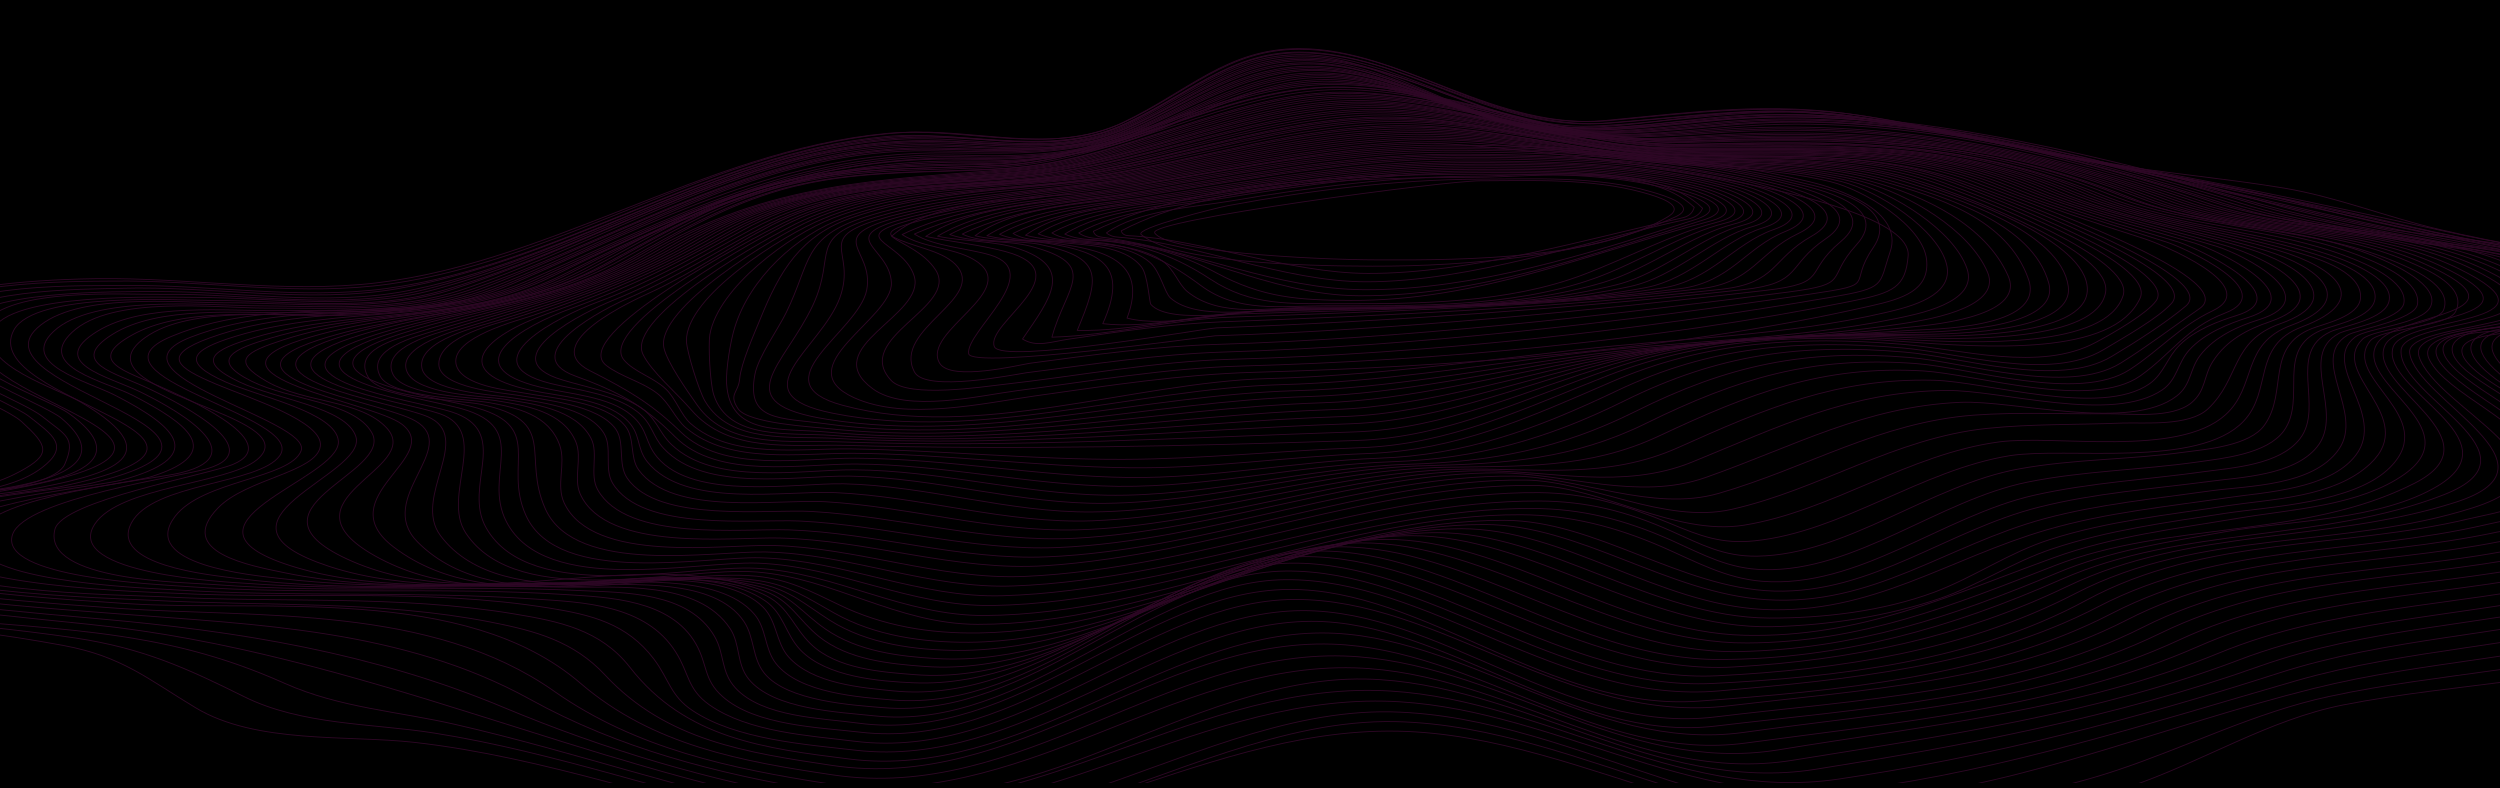 <svg width="1440" height="454" viewBox="0 0 1440 454" fill="none" xmlns="http://www.w3.org/2000/svg">
<rect x="-5" width="1450" height="454" fill="black"/>
<g opacity="0.2" clip-path="url(#clip0_205_1137)">
<path d="M1563.25 253.062C1587.97 268.343 1644.58 290.461 1618.87 327.055C1602.43 350.379 1574.62 361.371 1549.78 370.218C1484.51 393.139 1416.65 392.871 1349.9 406.008C1306.64 414.452 1267.95 439.251 1226.05 453.326C1187.98 466.06 1149.78 469.813 1110.23 472.092C1059.79 474.907 1017.03 474.639 967.83 459.626C913.689 443.138 860.661 422.227 805.038 421.155C686.745 418.876 584.027 506.005 460.048 478.928C385.759 462.709 314.314 436.168 238.542 427.589C200.224 423.299 147.443 428.661 112.586 407.616C85.145 391.129 70.435 378.126 36.69 371.826C-35.002 358.422 -109.785 355.607 -179.994 333.891C-194.827 329.334 -215.594 325.715 -203.233 310.299C-187.905 291.131 -123.258 294.08 -101.133 291.131C-67.635 286.707 -19.922 288.45 10.98 271.828C30.139 261.641 27.667 256.815 12.463 242.875C0.473 231.883 -63.803 210.972 -62.567 190.195C-60.836 163.788 30.51 161.241 46.085 160.705C99.731 158.828 153.624 168.345 207.146 163.922C312.089 155.209 405.66 86.444 511.469 76.793C555.844 72.771 604.669 90.465 646.943 70.492C684.396 52.664 706.893 28 748.302 28C808.375 28 858.437 75.72 924.567 69.42C975.246 64.594 1020.12 58.428 1071.17 66.471C1116.9 73.575 1161.89 85.237 1207.51 93.146C1243.23 99.446 1279.45 102.395 1315.29 108.293C1345.82 113.387 1374.75 125.049 1405.03 132.153C1437.42 139.794 1470.3 144.887 1502.81 151.724C1527.77 156.952 1581.91 161.107 1597.74 186.307C1571.9 205.476 1526.29 178.131 1496.75 187.246C1478.58 192.876 1481.67 188.854 1490.07 205.61C1499.84 224.912 1546.32 242.74 1563.25 253.062Z" stroke="#E721BB" stroke-width="0.5" stroke-miterlimit="10" stroke-linecap="round" stroke-linejoin="round"/>
<path d="M1548.29 249.309C1572.4 264.188 1634.94 288.584 1608.86 325.178C1592.79 347.832 1562.14 357.617 1538.16 365.258C1473.63 385.901 1406.89 387.107 1341.5 401.182C1298.98 410.297 1259.79 430.27 1218.51 443.942C1178.95 457.079 1139.4 462.709 1098.24 466.06C1051.02 470.081 1012.45 469.277 966.347 454.8C912.083 437.91 859.673 416.865 803.802 415.659C738.784 414.318 674.755 446.891 611.839 465.926C558.934 482.011 511.469 484.826 457.452 473.03C387.985 458.017 320.247 433.353 250.038 422.227C214.315 416.597 173.772 417.804 140.398 401.182C107.024 384.56 81.808 373.301 43.736 367.537C-26.597 356.947 -102.863 355.741 -170.847 332.283C-187.04 326.653 -206.941 322.497 -188.4 308.557C-163.431 289.924 -111.392 293.41 -82.22 289.522C-54.161 285.769 -0.392 288.048 23.959 269.55C40.77 256.815 30.263 250.515 16.295 239.523C8.261 233.089 -58.488 206.012 -53.296 188.318C-45.262 160.839 45.838 162.179 64.873 161.911C114.687 161.241 165.243 169.954 215.057 164.726C320 153.6 412.459 83.227 519.504 76.39C561.407 73.709 606.029 89.393 646.202 71.028C684.026 53.603 707.017 28.402 748.302 28.402C809.241 28.402 860.291 75.854 927.534 69.42C978.831 64.46 1024.32 58.964 1075.74 67.141C1121.47 74.38 1166.72 85.639 1212.33 93.548C1278.7 105.076 1342.49 118.749 1408.25 133.225C1441.37 140.598 1474.87 145.826 1508 153.198C1525.8 157.22 1584.02 164.19 1588.84 187.246C1560.78 195.557 1512.08 172.233 1487.23 186.844C1471.16 196.227 1474.87 184.967 1479.32 202.259C1483.77 219.283 1535.93 241.668 1548.29 249.309Z" stroke="#E721BB" stroke-width="0.5" stroke-miterlimit="10" stroke-linecap="round" stroke-linejoin="round"/>
<path d="M1533.83 245.556C1556.95 260.032 1624.56 286.707 1599.47 322.498C1584.26 344.213 1552.87 352.658 1530.12 359.494C1465.23 378.931 1397.74 380.271 1332.35 396.625C1247.68 417.804 1169.43 451.315 1082.29 460.698C1039.15 465.39 1002.93 462.977 961.155 449.438C907.756 432.147 856.459 411.235 801.206 410.029C740.391 408.823 680.441 437.776 622.098 456.811C568.205 474.505 519.256 480.403 463.756 469.411C396.019 455.873 330.012 432.817 262.77 417.402C229.643 409.761 195.774 407.75 164.13 393.676C127.79 377.456 95.034 369.547 55.479 364.588C-15.101 355.741 -98.289 357.617 -165.285 329.736C-186.669 320.889 -188.647 314.723 -166.521 306.144C-134.63 293.678 -95.941 293.276 -62.69 288.584C-48.97 286.707 29.768 284.429 37.309 267.405C44.107 251.856 37.432 250.515 24.577 240.06C10.857 228.934 -51.566 209.497 -41.306 186.173C-30.799 162.179 53.13 164.726 71.054 164.458C121.115 163.788 172.659 172.903 222.473 166.201C321.483 152.796 409.245 88.052 510.233 78.669C554.237 74.514 601.456 91.269 643.73 73.307C682.543 56.82 706.646 30.011 748.426 30.011C807.634 30.011 858.437 75.586 923.578 71.029C970.796 67.677 1014.06 60.171 1061.65 66.203C1109.11 72.235 1155.71 84.165 1202.81 92.744C1265.6 104.138 1326.42 115.8 1388.47 130.545C1423.7 138.855 1459.54 144.217 1494.89 152.126C1519.99 157.756 1564.73 161.509 1581.67 185.235C1563.13 202.795 1511.21 183.761 1487.48 187.514C1435.56 195.02 1518.01 235.636 1533.83 245.556Z" stroke="#E721BB" stroke-width="0.5" stroke-miterlimit="10" stroke-linecap="round" stroke-linejoin="round"/>
<path d="M1519.86 241.802C1541.37 255.341 1609.85 283.892 1591.68 317.538C1579.44 340.191 1540.63 348.636 1519.49 354.4C1454.72 372.228 1387.11 373.569 1322.71 392.067C1238.41 416.329 1155.84 443.406 1069.06 454.8C973.269 467.4 890.451 405.874 797.374 403.863C683.655 401.45 586.005 487.105 467.217 464.854C402.199 452.655 339.53 432.147 276.49 412.308C201.954 388.85 129.149 367.537 51.523 359.628C13.576 355.741 -24.372 351.987 -62.072 346.76C-89.019 343.006 -128.573 342.202 -152.924 328.127C-173.69 316.197 -171.342 312.176 -148.351 304.535C-114.853 293.544 -77.276 291.935 -43.037 286.841C-21.529 283.624 81.437 279.603 35.331 240.864C25.071 232.285 -40.441 208.961 -34.755 190.061C-27.462 165.933 50.905 166.603 69.323 166.067C122.227 164.458 176.986 175.316 229.519 166.201C329.024 148.909 415.673 84.969 518.638 78.669C562.272 75.988 607.142 90.599 648.674 71.029C685.262 53.737 709.242 30.413 748.796 30.413C808.87 30.413 860.785 75.72 927.039 70.894C974.875 67.409 1018.63 60.573 1066.72 66.873C1114.18 73.039 1160.91 84.701 1208.12 93.28C1270.18 104.406 1330.25 118.078 1391.68 131.617C1427.78 139.66 1464.24 145.022 1500.21 153.734C1519.49 158.426 1565.97 163.52 1573.26 186.307C1543.97 198.372 1509.23 179.739 1479.2 187.38C1465.72 190.731 1460.28 187.112 1464.73 201.589C1469.55 217.406 1508.12 234.43 1519.86 241.802Z" stroke="#E721BB" stroke-width="0.5" stroke-miterlimit="10" stroke-linecap="round" stroke-linejoin="round"/>
<path d="M1506.27 238.049C1525.8 250.649 1598.6 282.82 1582.04 314.455C1569.92 337.51 1526.17 345.285 1505.9 350.245C1442.11 365.794 1374.99 367.537 1312.33 387.777C1229.63 414.452 1144.47 436.168 1058.93 448.768C964.493 462.709 884.147 399.573 792.43 397.697C681.307 395.284 586.623 480.939 470.308 460.43C408.256 449.438 348.801 432.012 290.458 407.616C214.81 375.981 137.308 363.515 56.839 356.411C16.913 352.926 -23.012 349.306 -62.69 343.676C-84.074 340.593 -131.169 340.996 -147.114 323.57C-160.711 308.289 -137.226 305.474 -124.371 302.122C-91.491 293.544 -56.633 290.729 -23.506 285.501C2.946 281.345 91.696 275.179 39.534 238.049C27.544 229.47 -31.788 210.57 -23.877 189.122C-15.595 166.603 70.806 168.077 88.112 167.943C136.69 167.541 188.481 176.924 236.565 167.139C336.317 146.764 422.471 82.422 526.797 79.071C570.059 77.731 612.58 90.599 653.618 69.286C687.734 51.592 711.714 31.485 749.044 31.485C805.162 31.485 856.459 75.184 917.645 72.637C965.234 70.626 1010.23 60.707 1058.19 66.203C1106.27 71.699 1153.61 83.361 1201.2 92.208C1263.75 103.736 1324.81 118.212 1386.86 131.617C1419 138.587 1451.63 143.681 1483.77 151.053C1504.04 155.611 1553.24 161.643 1565.6 184.431C1546.81 200.784 1500.33 185.771 1477.96 187.514C1424.44 191.535 1487.85 226.119 1506.27 238.049Z" stroke="#E721BB" stroke-width="0.5" stroke-miterlimit="10" stroke-linecap="round" stroke-linejoin="round"/>
<path d="M1493.29 234.43C1512.08 246.762 1583.27 278.665 1573.76 309.227C1566.46 332.685 1514.05 341.13 1496.01 345.285C1431.73 359.896 1364.12 361.505 1301.45 383.756C1219.25 412.978 1131.12 429.6 1045.58 443.138C954.233 457.615 875.495 393.005 786.744 391.129C729.39 389.922 673.519 418.474 619.008 438.581C568.329 457.347 523.212 464.183 470.184 455.202C412.583 445.417 356.835 431.342 305.044 402.656C232.362 362.577 147.814 359.762 68.458 353.596C27.42 350.513 -13.741 347.296 -54.656 341.264C-74.186 338.449 -115.594 338.985 -130.427 322.765C-144.642 307.216 -117.819 304.401 -105.459 301.05C-72.455 292.337 -37.227 289.522 -4.1 283.758C171.423 253.33 -42.171 230.81 -9.539 186.576C6.159 165.262 71.054 169.82 93.674 169.552C142.375 168.882 194.909 178.801 243.116 167.139C336.811 144.485 418.887 86.578 517.031 80.278C562.272 77.329 608.378 92.476 651.517 71.028C686.251 53.737 711.591 32.423 749.538 32.289C788.969 32.289 821.107 55.479 860.167 67.141C915.42 83.629 972.156 62.181 1028.03 64.192C1081.18 66.203 1133.46 79.071 1185.63 89.259C1232.97 98.508 1280.56 105.21 1327.28 117.81C1362.76 127.328 1398.36 134.566 1434.33 141.536C1459.17 146.362 1537.04 149.847 1552.62 177.326C1560.04 190.329 1552.62 185.503 1541.62 188.452C1524.19 193.278 1501.45 186.71 1483.52 187.112C1480.31 187.246 1450.77 185.235 1448.17 193.814C1444.09 207.353 1487.11 230.408 1493.29 234.43Z" stroke="#E721BB" stroke-width="0.5" stroke-miterlimit="10" stroke-linecap="round" stroke-linejoin="round"/>
<path d="M1480.93 230.944C1496.5 241.534 1571.41 276.52 1565.35 303.865C1560.28 326.653 1509.36 335.098 1493.66 338.851C1426.04 354.668 1355.46 355.07 1289.95 380.003C1208.25 411.101 1118.14 424.104 1032.6 437.91C943.356 452.387 867.584 387.241 780.44 384.694C674.632 381.477 587.117 468.473 476.488 451.315C421.235 442.736 366.477 431.342 319.506 398.367C248.431 348.1 148.309 356.009 67.84 350.379C29.892 347.698 -8.179 344.883 -45.88 339.253C-56.881 337.645 -112.257 333.623 -115.224 319.682C-120.539 294.348 -2.988 285.769 15.306 282.284C58.569 274.107 102.821 264.59 46.085 231.347C33.477 223.974 -11.517 210.302 -4.594 190.999C3.687 167.943 95.281 171.294 112.833 171.294C157.95 171.428 205.168 178.801 249.42 167.005C343.733 141.938 425.685 84.031 525.684 81.082C568.205 79.876 610.355 91.135 650.899 72.101C686.622 55.345 711.467 33.362 750.156 33.362C806.398 33.228 858.931 75.988 920.241 73.709C967.83 71.967 1013.19 62.316 1061.03 67.543C1108.62 72.771 1155.71 83.897 1202.81 92.878C1263.75 104.54 1323.45 120.625 1384.27 132.957C1416.03 139.392 1448.05 144.351 1479.57 152.126C1496.25 156.281 1542.24 163.118 1549.03 184.833C1523.32 195.288 1493.41 184.431 1466.46 187.648C1422.21 192.608 1459.42 216.334 1480.93 230.944Z" stroke="#E721BB" stroke-width="0.5" stroke-miterlimit="10" stroke-linecap="round" stroke-linejoin="round"/>
<path d="M1469.18 227.593C1483.89 238.049 1559.91 274.375 1555.09 300.246C1550.64 323.838 1497 331.344 1481.42 334.696C1413.56 349.307 1343.35 349.307 1278.21 376.116C1198.48 408.957 1108.5 418.072 1024.57 431.878C934.95 446.623 861.156 380.539 774.136 377.858C671.418 374.641 587.241 462.307 479.825 446.355C427.292 438.581 376.118 429.466 334.339 393.541C267.837 336.304 152.017 352.792 73.526 347.698C34.836 345.151 -4.224 342.604 -42.542 336.036C-50.824 334.562 -95.817 330.138 -98.29 317.136C-102.245 296.225 21.858 282.954 34.342 280.407C170.311 251.588 -14.483 231.481 8.013 190.061C20.127 167.809 104.18 173.037 121.238 173.037C165.614 173.037 212.337 179.873 255.724 167.139C350.16 139.392 433.225 81.35 534.46 81.484C574.015 81.618 612.58 89.929 650.281 73.039C686.498 56.82 711.961 34.166 750.898 34.166C808.128 34.032 861.403 76.658 924.072 74.112C972.65 72.101 1017.77 62.986 1066.59 68.482C1110.23 73.441 1153.37 83.227 1196.5 91.671C1255.22 103.065 1312.7 119.151 1371.16 130.947C1415.29 139.928 1512.2 139.66 1541.37 182.42C1523.82 197.165 1487.6 185.637 1465.97 187.38C1422.58 190.597 1441.87 208.157 1469.18 227.593Z" stroke="#E721BB" stroke-width="0.5" stroke-miterlimit="10" stroke-linecap="round" stroke-linejoin="round"/>
<path d="M1458.06 224.376C1472.77 234.43 1548.79 272.096 1544.21 297.163C1540.14 320.085 1488.1 326.519 1472.77 329.736C1403.55 343.811 1332.23 343.274 1266.47 372.228C1186.12 407.616 1090.94 416.463 1005.53 427.991C921.353 439.385 849.537 373.703 767.338 371.022C666.226 367.805 585.51 456.811 479.084 440.859C430.259 433.487 383.906 426.785 348.554 388.85C330.383 369.279 308.258 363.381 283.165 358.422C218.889 345.687 151.275 349.307 86.134 345.687C71.425 344.883 -80.737 341.13 -78.512 314.187C-76.534 290.997 33.848 282.82 52.389 278.397C173.03 249.443 -15.719 223.84 21.24 189.122C43.365 168.345 101.461 174.377 128.655 174.377C172.66 174.377 218.518 180.275 261.286 166.469C351.768 137.515 432.731 83.227 530.134 82.288C570.554 81.886 609.985 90.867 648.921 73.978C685.633 58.026 711.961 35.104 751.145 34.97C789.216 34.836 820.86 55.077 858.808 67.007C910.847 83.361 962.02 67.141 1014.55 66.069C1111.09 64.326 1215.54 91.135 1308.62 117.408C1344.71 127.596 1381.55 133.628 1418.38 140.598C1439.89 144.619 1512.08 149.713 1525.3 173.305C1538.78 197.299 1500.46 186.978 1482.53 187.112C1448.54 187.648 1409.73 191.133 1458.06 224.376Z" stroke="#E721BB" stroke-width="0.5" stroke-miterlimit="10" stroke-linecap="round" stroke-linejoin="round"/>
<path d="M1447.68 221.427C1462.01 231.615 1537.54 269.818 1533.34 294.348C1529.5 316.465 1478.95 322.363 1465.23 325.044C1394.4 339.387 1322.21 337.377 1255.22 368.609C1178.58 404.265 1086.74 410.297 1004.66 421.825C916.285 434.157 843.356 364.32 761.033 364.588C669.934 364.856 588.106 449.438 489.59 437.24C440.271 431.074 395.03 425.578 362.892 384.426C345.834 362.577 321.854 357.885 296.02 353.596C229.395 342.47 159.928 347.43 92.685 343.677C76.369 342.738 -59.847 341.934 -58.24 312.042C-57.128 292.471 56.344 280.273 70.188 276.52C117.901 263.384 104.428 247.164 66.109 227.593C50.04 219.417 10.856 209.765 30.757 190.999C53.501 169.418 119.755 175.986 147.443 176.12C187.739 176.388 228.406 179.739 267.343 166.469C354.487 136.711 431.865 85.639 526.178 83.361C567.834 82.422 607.883 91.94 648.056 75.184C686.003 59.367 711.837 36.177 751.886 36.177C790.205 36.043 822.467 56.418 861.032 68.08C909.116 82.556 956.334 70.09 1005.04 67.811C1103.06 63.12 1208 91.135 1302.68 117.676C1336.06 127.06 1369.93 132.689 1403.92 138.99C1436.43 145.022 1486.12 146.898 1512.45 169.82C1539.64 193.546 1499.71 187.246 1482.04 187.514C1456.45 187.782 1399.47 186.978 1447.68 221.427Z" stroke="#E721BB" stroke-width="0.5" stroke-miterlimit="10" stroke-linecap="round" stroke-linejoin="round"/>
<path d="M1437.91 218.612C1454.23 230.676 1520.11 262.579 1521.35 287.78C1522.46 311.774 1473.14 317.27 1457.69 320.219C1385.38 334.427 1312.2 331.747 1244.46 364.722C1167.46 402.254 1071.04 408.286 988.225 418.206C905.408 427.991 832.479 357.617 755.224 357.885C667.215 358.287 588.477 443.138 493.051 432.146C464.374 428.795 423.831 426.114 398.615 409.091C386.254 400.78 385.265 391.129 376.736 379.735C361.161 359.092 340.519 354.132 316.415 350.245C245.464 338.717 171.423 345.419 99.854 341.666C91.943 341.264 -39.452 338.181 -36.98 312.578C-34.755 290.327 72.29 279.469 87.74 274.375C131.127 260.434 107.147 243.545 76.739 227.861C60.547 219.551 20.251 211.24 41.511 191.401C64.379 169.954 124.699 177.46 152.758 177.46C193.673 177.46 234.34 179.873 273.771 165.933C363.881 134.164 443.361 81.484 541.876 84.165C579.948 85.237 616.288 89.795 652.382 73.709C688.599 57.49 715.051 36.981 753.246 36.847C789.463 36.713 819.747 54.407 855.964 66.337C902.688 81.618 948.423 72.637 996.012 68.75C1094.78 60.841 1202.56 88.856 1297.49 117.274C1330.99 127.328 1365.23 132.421 1399.47 138.721C1428.27 143.949 1482.16 147.3 1505.28 169.686C1529.5 193.144 1492.05 186.978 1473.26 187.246C1453.36 187.514 1396.63 187.782 1437.91 218.612Z" stroke="#E721BB" stroke-width="0.5" stroke-miterlimit="10" stroke-linecap="round" stroke-linejoin="round"/>
<path d="M1428.89 215.931C1446.69 229.738 1501.94 255.073 1508.61 280.407C1515.41 306.412 1472.52 311.238 1455.22 314.991C1380.56 331.076 1304.41 325.849 1234.45 361.237C1159.92 398.903 1068.2 403.193 987.731 412.978C902.07 423.299 829.142 351.317 749.909 351.719C663.012 352.255 586.87 438.983 491.939 426.919C466.352 423.702 431.124 421.825 408.627 406.008C395.772 396.893 397.008 387.777 389.221 375.579C371.916 348.1 335.698 346.894 307.639 345.017C238.295 340.325 168.58 344.079 99.113 339.655C81.808 338.583 -24.001 334.83 -12.876 307.216C-4.1 285.367 85.392 276.788 103.933 272.365C150.534 261.105 94.168 232.285 81.066 225.851C61.907 216.602 26.431 208.961 56.221 190.731C83.167 174.243 130.138 179.203 160.051 178.935C200.966 178.533 240.273 180.275 279.457 165.396C365.364 132.555 443.114 83.763 537.427 85.237C579.824 85.908 618.266 90.599 658.315 71.967C692.06 56.283 718.018 38.322 753.864 38.187C789.711 38.053 820.118 55.211 856.088 66.873C901.947 81.752 946.94 74.112 993.664 70.09C1091.69 61.645 1197.49 88.454 1291.44 117.274C1324.32 127.462 1358.06 132.287 1391.81 138.319C1422.58 143.815 1468.94 147.166 1495.14 167.943C1543.35 206.146 1374.75 173.841 1428.89 215.931Z" stroke="#E721BB" stroke-width="0.5" stroke-miterlimit="10" stroke-linecap="round" stroke-linejoin="round"/>
<path d="M1420.48 213.385C1437.66 228.13 1490.69 251.856 1497.37 277.324C1504.41 304.401 1456.82 308.557 1440.14 311.908C1366.96 326.251 1292.92 322.229 1224.81 357.215C1155.22 392.871 1071.04 397.563 995.765 406.544C902.935 417.67 829.636 344.749 745.335 345.285C660.787 345.821 587.611 432.683 495.029 421.691C472.532 419.01 435.079 418.072 416.167 401.182C405.166 391.397 407.638 382.818 400.84 370.888C386.254 345.285 350.655 344.079 325.809 342.47C252.881 337.779 179.581 343.006 106.652 337.779C92.438 336.706 -1.628 332.953 7.272 307.753C14.564 287.244 104.057 274.509 119.384 269.952C158.939 258.29 94.786 228.13 85.639 223.84C66.603 214.725 38.668 208.961 64.749 192.608C91.078 175.986 137.802 180.409 167.097 180.141C207.393 179.739 246.7 179.873 285.142 164.86C368.083 132.689 441.383 85.639 532.853 85.908C575.992 86.042 616.412 91.269 657.45 72.905C692.307 57.222 718.265 39.126 754.606 38.992C790.699 38.858 821.848 56.284 858.189 67.677C905.037 82.288 951.266 74.112 998.855 70.358C1094.03 62.986 1194.4 88.857 1285.5 117.14C1318.63 127.462 1352.5 132.019 1386.37 138.185C1413.81 143.145 1466.59 145.558 1488.22 167.943C1507.38 187.782 1489.21 185.905 1468.19 186.844C1459.67 187.112 1388.96 186.173 1420.48 213.385Z" stroke="#E721BB" stroke-width="0.5" stroke-miterlimit="10" stroke-linecap="round" stroke-linejoin="round"/>
<path d="M1412.69 211.106C1428.76 228.13 1478.21 249.175 1485.62 273.571C1493.66 299.71 1455.71 302.793 1438.03 306.546C1363 322.497 1286.24 317.27 1216.16 353.462C1145.08 390.19 1055.96 398.099 978.336 403.863C892.923 410.029 820.365 338.851 742.121 339.521C658.315 340.191 586.375 429.197 493.916 416.463C473.768 413.648 439.158 413.246 423.584 396.222C415.178 387.107 417.403 376.652 411.594 366.598C396.637 340.728 359.307 341.398 334.709 340.191C264.376 336.84 193.92 342.068 123.463 336.706C106.652 335.366 23.959 334.83 31.622 304.937C35.825 288.316 119.013 273.705 134.093 267.539C166.85 254 100.225 226.387 92.438 222.768C72.537 213.653 48.928 208.157 75.998 193.01C103.562 177.594 146.825 181.616 176.862 181.08C216.046 180.409 253.746 179.069 290.828 164.056C372.533 130.947 444.72 85.773 535.325 86.846C577.97 87.248 617.895 91.135 658.439 73.173C693.049 57.758 719.501 40.064 755.595 39.93C791.441 39.796 822.59 56.686 858.684 67.811C904.542 82.02 950.03 75.318 996.754 71.431C1091.19 63.656 1189.71 88.052 1279.82 116.872C1312.33 127.327 1345.58 131.751 1378.95 137.649C1407.26 142.609 1454.85 144.887 1478.21 165.933C1524.31 207.353 1377.47 173.573 1412.69 211.106Z" stroke="#E721BB" stroke-width="0.5" stroke-miterlimit="10" stroke-linecap="round" stroke-linejoin="round"/>
<path d="M1405.65 208.961C1418.75 227.459 1467.7 246.628 1474.62 270.756C1481.54 294.75 1448.79 298.235 1432.23 302.123C1357.07 319.683 1278.95 312.846 1208.37 349.575C1141.75 384.158 1063.01 391.531 990.203 397.965C898.98 406.008 822.961 333.087 740.267 333.891C660.664 334.696 590.578 421.825 503.434 412.308C483.904 410.163 445.339 408.823 431.124 390.995C424.202 382.282 426.427 371.022 420.617 362.175C402.076 333.891 354.858 338.717 327.911 338.181C265.365 336.84 202.943 340.594 140.398 335.902C132.61 335.366 35.578 330.808 54.614 301.855C68.952 280.139 131.003 278.799 147.938 264.858C179.705 238.719 40.151 225.717 83.538 194.484C109.866 175.584 164.254 182.554 194.291 181.75C229.766 180.812 263.264 177.326 296.515 162.85C379.579 126.925 452.137 87.382 544.349 88.052C583.78 88.32 620.368 90.197 657.697 73.978C692.555 58.83 720.367 40.868 756.707 40.6C792.677 40.466 824.939 57.356 861.156 68.482C908.127 82.825 954.356 75.184 1002.19 71.565C1092.67 64.728 1188.1 87.516 1274.25 116.202C1334.57 136.309 1409.23 128.668 1465.11 161.911C1528.15 199.712 1382.53 176.254 1405.65 208.961Z" stroke="#E721BB" stroke-width="0.5" stroke-miterlimit="10" stroke-linecap="round" stroke-linejoin="round"/>
<path d="M1399.22 206.95C1408.86 226.923 1455.46 243.277 1463.13 267.137C1470.91 291.399 1439.15 294.75 1422.34 298.771C1349.16 316.331 1269.93 308.691 1201.57 345.821C1137.17 380.807 1057.45 390.19 986.495 393.676C897.373 398.099 821.354 327.993 740.391 328.932C662.147 329.87 594.534 414.721 508.75 407.616C491.321 406.142 453.373 403.997 440.271 387.778C433.102 378.931 434.708 367.269 428.528 358.019C411.594 332.685 362.892 337.108 338.294 336.84C270.557 336.036 202.202 341.666 134.835 332.953C121.239 331.21 62.895 325.58 75.627 301.318C87.864 277.994 149.421 279.067 161.164 262.445C177.109 239.792 43.736 216.736 98.618 193.814C163.018 166.871 236.688 190.865 302.448 162.313C387.614 125.183 458.936 86.578 553.743 89.393C589.219 90.465 623.582 89.259 657.079 75.318C692.555 60.439 721.355 42.075 757.943 41.941C793.543 41.807 825.928 58.16 861.898 69.018C907.88 82.959 953.368 76.659 1000.22 72.905C1090.08 65.801 1183.53 86.98 1268.94 116.202C1328.15 136.577 1399.84 129.07 1455.34 160.571C1519.25 196.763 1386.24 179.873 1399.22 206.95Z" stroke="#E721BB" stroke-width="0.5" stroke-miterlimit="10" stroke-linecap="round" stroke-linejoin="round"/>
<path d="M1393.29 205.074C1402.44 235.368 1494.77 270.086 1424.44 292.471C1349.65 316.331 1267.21 304.669 1195.52 341.8C1131.86 374.775 1059.18 385.767 988.967 389.252C900.958 393.541 823.332 323.436 743.605 324.374C667.462 325.312 598.242 410.163 514.188 403.193C495.523 401.584 460.295 399.439 446.822 382.014C440.394 373.703 441.507 362.041 434.585 353.864C413.942 329.334 358.566 336.036 331.99 336.17C275.007 336.438 217.282 339.923 160.422 333.087C145.713 331.344 79.582 325.446 100.843 297.431C116.665 276.654 166.973 275.716 173.401 259.764C180.57 241.936 55.479 215.395 109.866 194.216C173.524 169.552 243.857 190.195 308.134 161.241C392.311 123.306 462.149 87.784 556.215 90.331C591.32 91.269 625.312 89.125 658.315 75.452C693.667 60.841 722.839 43.013 759.179 42.745C794.655 42.611 828.523 59.099 864.493 69.688C906.273 82.02 947.558 77.731 990.079 74.648C1083.53 67.945 1174.5 85.237 1263.38 115.8C1320.61 135.504 1387.6 129.606 1442.11 157.086C1514.8 194.082 1386 181.214 1393.29 205.074Z" stroke="#E721BB" stroke-width="0.5" stroke-miterlimit="10" stroke-linecap="round" stroke-linejoin="round"/>
<path d="M1387.97 203.331C1391.68 230.408 1480.56 268.075 1414.55 289.254C1341.62 312.712 1261.28 303.865 1190.7 337.779C1129.26 367.268 1066.47 380.271 998.855 384.158C909.487 389.386 830.748 319.548 750.156 320.621C672.777 321.693 600.714 406.678 514.683 397.965C496.389 396.088 467.959 393.943 454.115 378.26C446.946 370.083 447.564 357.751 439.529 349.709C416.661 326.787 354.61 335.634 327.911 335.768C274.265 336.036 218.147 340.996 165.119 330.138C144.229 325.848 100.596 318.208 125.688 292.471C142.005 275.716 182.548 271.962 184.526 256.949C186.38 242.74 143.241 229.202 124.576 221.293C101.955 211.776 92.314 204.94 120.868 194.618C183.537 171.83 250.903 189.39 313.572 160.169C396.761 121.429 465.363 89.125 558.316 91.135C592.927 91.805 626.672 88.99 659.304 75.586C694.532 61.243 723.951 43.817 760.168 43.683C795.397 43.549 829.142 59.501 864.864 69.956C905.655 81.886 946.198 78.669 987.854 75.72C1080.68 69.152 1169.56 84.433 1257.69 115.531C1313.69 135.236 1378.46 129.606 1432.1 155.745C1505.28 191.401 1385.13 183.492 1387.97 203.331Z" stroke="#E721BB" stroke-width="0.5" stroke-miterlimit="10" stroke-linecap="round" stroke-linejoin="round"/>
<path d="M1383.03 201.723C1380.93 228.264 1467.7 261.507 1407.63 284.965C1337.17 312.444 1257.32 302.793 1187.23 333.757C1123.7 361.773 1060.78 379.601 990.821 379.869C908.869 380.271 834.086 316.465 759.303 317.404C682.543 318.342 610.479 397.161 525.931 393.273C506.772 392.469 476.117 390.056 461.037 374.373C452.384 365.258 451.519 353.462 440.765 346.089C411.594 325.983 355.97 335.366 323.708 335.634C273.894 336.036 219.383 341.264 170.805 326.921C88.606 302.525 196.392 276.386 194.909 254.134C193.673 237.513 148.803 228.398 130.138 220.087C104.057 208.559 109.743 201.723 135.33 193.814C196.516 175.048 259.309 188.184 319.135 158.694C397.75 120.089 465.981 89.929 554.114 91.671C589.837 92.342 624.694 89.929 658.439 76.658C694.285 62.584 724.693 44.89 761.405 44.622C796.262 44.488 830.007 59.769 865.482 70.09C905.284 81.618 944.962 79.473 985.753 76.658C1077.96 70.224 1164.86 83.629 1252.38 115.129C1307.01 134.834 1369.8 129.472 1422.58 154.271C1495.64 188.854 1384.51 182.42 1383.03 201.723Z" stroke="#E721BB" stroke-width="0.5" stroke-miterlimit="10" stroke-linecap="round" stroke-linejoin="round"/>
<path d="M1378.33 200.248C1371.53 224.376 1449.28 252.392 1404.41 279.737C1371.04 299.978 1317.89 299.71 1280.93 306.412C1248.79 312.176 1215.42 317.136 1184.89 330.004C1124.44 355.339 1067.95 373.971 1001.58 375.311C919.87 376.92 845.334 314.053 770.799 314.991C691.566 315.929 614.187 395.686 526.673 388.582C507.885 387.107 481.927 385.365 467.094 371.022C457.082 361.371 454.486 349.977 441.631 343.274C411.841 327.725 365.241 335.634 333.968 335.902C287.491 336.304 234.587 340.996 189.594 326.251C110.114 300.112 211.473 273.839 205.045 251.722C199.977 234.564 158.815 230.006 137.802 219.953C112.092 207.755 122.846 201.455 146.331 194.484C206.034 176.522 266.849 187.246 324.945 157.89C402.571 118.749 469.566 91.671 556.833 92.744C592.185 93.146 626.672 89.929 660.046 77.061C695.769 63.254 726.547 45.962 763.012 45.828C798.24 45.694 832.603 61.109 868.573 71.163C903.925 81.082 940.142 80.948 976.359 78.535C1070.3 71.967 1158.19 81.484 1247.31 114.861C1301.45 135.102 1364.12 129.204 1416.03 154.673C1482.78 187.38 1383.52 181.616 1378.33 200.248Z" stroke="#E721BB" stroke-width="0.5" stroke-miterlimit="10" stroke-linecap="round" stroke-linejoin="round"/>
<path d="M1373.76 198.908C1362.63 222.634 1441 252.794 1390.69 278.397C1327.53 310.567 1249.16 300.112 1183.4 325.849C1123.95 349.038 1071.91 369.95 1006.52 370.352C927.781 370.888 856.088 312.042 783.777 312.712C702.691 313.516 621.851 390.19 532.853 383.89C512.705 382.416 488.478 380.137 471.667 366.598C460.048 357.215 455.475 346.089 440.765 340.594C365.982 312.846 278.097 356.009 202.82 323.302C133.228 293.008 227.912 272.767 214.068 249.041C203.685 231.213 167.221 230.677 144.848 219.551C119.632 206.95 135.453 200.784 156.343 194.618C214.686 177.326 273.524 185.771 329.889 156.549C406.649 116.872 472.532 92.878 558.811 93.414C593.792 93.682 627.784 89.795 660.911 77.195C696.51 63.656 727.536 46.9 763.877 46.766C798.858 46.632 833.097 61.511 868.696 71.297C903.306 80.814 938.658 81.35 974.257 79.205C1067.33 73.441 1153.24 80.68 1241.62 114.459C1294.53 134.7 1355.22 129.204 1406.14 153.332C1472.52 184.565 1382.29 180.678 1373.76 198.908Z" stroke="#E721BB" stroke-width="0.5" stroke-miterlimit="10" stroke-linecap="round" stroke-linejoin="round"/>
<path d="M1369.43 197.567C1354.6 220.087 1423.33 245.689 1385.13 273.035C1359.3 291.533 1319 293.41 1289.21 298.503C1253.61 304.535 1217.15 308.825 1182.78 321.291C1122.59 343.14 1071.41 367.403 1005.04 365.928C932.354 364.319 865.729 310.165 797.992 310.701C714.557 311.372 630.256 384.694 539.281 379.333C517.896 378.126 494.164 375.177 475.623 362.443C462.396 353.328 455.722 342.872 439.653 338.449C368.331 318.61 284.154 358.421 216.046 320.219C158.073 287.646 244.105 270.354 222.968 246.762C208.011 230.14 175.626 232.285 153.871 219.819C132.239 207.487 141.51 202.795 163.389 195.691C220.99 177.192 279.58 184.431 335.575 155.477C364.993 140.196 392.558 123.306 423.954 112.448C472.162 95.559 517.649 95.023 567.834 94.218C638.414 93.012 700.466 48.107 765.483 47.839C833.097 47.571 899.227 83.897 972.774 80.01C1064.86 75.05 1149.04 80.01 1236.43 114.057C1288.1 134.164 1346.81 129.338 1396.87 152.126C1461.89 181.482 1381.3 179.739 1369.43 197.567Z" stroke="#E721BB" stroke-width="0.5" stroke-miterlimit="10" stroke-linecap="round" stroke-linejoin="round"/>
<path d="M1365.23 196.361C1348.17 217.54 1405.9 239.792 1376.73 269.147C1356.33 289.79 1307.13 291.801 1281.67 295.688C1248.17 300.916 1214.3 305.34 1181.92 316.197C1159.42 323.704 1139.64 337.108 1117.27 344.749C1086.86 355.07 1052.87 360.164 1021.1 360.968C947.805 362.711 881.057 308.289 812.949 308.557C728.277 308.825 642.988 374.909 551.889 374.641C527.414 374.507 499.726 371.022 478.095 357.349C463.756 348.234 455.104 339.923 438.169 336.304C372.781 322.497 285.39 359.628 226.8 315.125C188.852 286.305 256.095 263.249 231.497 244.349C214.562 231.347 109.125 216.334 173.772 195.691C230.013 177.729 286.997 182.956 341.261 154.137C370.185 138.855 397.255 122.368 428.281 111.778C475.87 95.559 520.987 95.961 570.306 94.621C640.145 92.744 702.443 48.911 767.09 48.643C833.591 48.375 899.351 83.763 971.414 80.546C1062.51 76.39 1144.96 79.339 1231.36 113.521C1281.79 133.494 1338.53 129.472 1387.85 150.92C1398.6 155.611 1421.47 165.128 1414.43 179.471C1409.85 188.586 1371.04 189.122 1365.23 196.361Z" stroke="#E721BB" stroke-width="0.5" stroke-miterlimit="10" stroke-linecap="round" stroke-linejoin="round"/>
<path d="M1360.9 195.289C1340.51 214.859 1394.15 240.06 1365.23 267.137C1344.46 286.573 1308.74 287.378 1283.15 291.265C1248.91 296.627 1213.93 300.112 1180.56 310.836C1157.07 318.342 1136.93 332.551 1114.06 341.13C1084.39 352.121 1050.15 356.143 1019 356.009C951.884 355.607 891.069 306.68 827.782 306.814C740.268 306.948 651.641 369.279 558.069 369.95C531.864 370.084 503.929 366.33 480.443 353.06C465.116 344.481 454.609 337.108 436.933 334.428C380.197 325.581 287.491 359.494 240.52 312.176C215.551 286.975 265.86 257.754 239.284 242.472C219.383 230.945 117.53 217.138 183.537 195.825C238.543 177.997 293.795 181.616 346.7 153.064C375.129 137.783 401.829 121.832 432.484 111.644C479.455 95.961 524.324 97.436 572.779 95.559C641.876 93.012 704.298 50.252 768.574 50.117C834.086 49.849 899.351 84.299 970.055 81.618C1059.92 78.267 1140.88 79.205 1226.17 113.521C1275.49 133.36 1330.25 130.277 1378.7 150.383C1387.85 154.137 1413.44 164.592 1407.38 178.801C1403.42 187.112 1366.84 189.525 1360.9 195.289Z" stroke="#E721BB" stroke-width="0.5" stroke-miterlimit="10" stroke-linecap="round" stroke-linejoin="round"/>
<path d="M1356.45 194.216C1336.06 210.033 1374.99 238.317 1356.95 262.177C1341.99 281.882 1304.54 283.49 1283.65 286.573C1248.79 291.801 1213.44 295.152 1179.32 305.072C1122.09 321.693 1078.34 353.998 1015.79 351.049C955.098 348.1 900.216 304.535 841.873 304.535C751.639 304.535 659.551 363.247 563.755 364.588C535.573 364.99 508.75 360.7 483.039 348.234C466.599 340.325 454.115 333.757 435.697 331.881C387.243 327.055 289.716 356.545 253.746 308.557C237.059 286.439 273.4 251.856 246.453 240.06C225.934 231.213 126.43 217.004 192.931 195.02C246.701 177.326 300.47 179.471 352.015 151.053C379.95 135.772 406.279 120.223 436.439 110.438C482.792 95.425 527.291 97.569 575.004 95.291C643.482 92.074 705.904 50.52 769.933 50.252C836.435 49.983 902.936 83.897 974.752 81.082C1061.15 77.731 1138.9 79.607 1220.73 112.314C1269.56 131.751 1324.93 128.534 1372.4 149.579C1379.07 152.528 1405.4 164.592 1400.09 176.388C1395.64 186.844 1363.5 188.72 1356.45 194.216Z" stroke="#E721BB" stroke-width="0.5" stroke-miterlimit="10" stroke-linecap="round" stroke-linejoin="round"/>
<path d="M1352 193.144C1329.63 207.084 1362.26 237.513 1347.06 258.96C1332.23 280.005 1295.14 279.737 1273.64 282.686C1241.5 287.244 1209.11 290.327 1177.59 298.771C1121.1 314.053 1078.83 349.306 1017.52 345.419C960.908 341.934 909.982 302.257 855.223 302.123C760.663 301.854 663.136 359.896 563.014 359.628C516.414 359.494 480.444 332.953 435.697 329.468C392.682 326.117 298.493 352.524 268.332 307.082C253.87 285.233 283.165 248.773 253.376 238.317C232.239 230.944 135.454 217.138 202.078 194.752C254.735 177.058 307.145 177.997 357.454 149.847C384.895 134.566 410.852 119.553 440.642 110.304C486.377 95.961 530.628 98.776 577.476 96.095C645.213 92.208 707.882 51.86 771.417 51.592C836.929 51.458 902.812 84.165 973.269 82.02C1058.43 79.473 1134.82 79.473 1215.54 112.18C1263.25 131.483 1316.53 129.338 1363.38 149.043C1371.41 152.394 1394.9 162.447 1392.42 175.45C1390.69 184.431 1357.57 189.659 1352 193.144Z" stroke="#E721BB" stroke-width="0.5" stroke-miterlimit="10" stroke-linecap="round" stroke-linejoin="round"/>
<path d="M1347.18 192.071C1323.2 204.94 1350.77 237.647 1334.57 257.485C1321.23 273.973 1290.32 274.911 1272.4 277.324C1239.77 281.614 1206.76 284.026 1174.63 292.069C1121.6 305.34 1078.21 342.068 1021.85 340.459C968.077 338.851 919.128 299.844 866.719 299.71C769.81 299.308 669.44 353.864 567.216 354.534C520.245 354.802 481.432 329.736 435.574 327.323C396.514 325.178 305.538 348.636 280.075 304.133C265.984 279.603 295.65 248.37 259.68 237.111C237.925 230.274 144.106 217.272 210.731 194.618C262.399 176.924 313.449 176.79 362.769 148.909C389.592 133.628 415.302 119.285 444.844 110.304C489.838 96.765 533.966 99.982 580.072 96.899C647.191 92.476 709.86 53.2 773.147 53.066C837.671 52.932 902.936 84.701 971.909 83.093C1055.72 81.216 1130.99 79.742 1210.47 112.18C1257.2 131.349 1308.37 130.411 1354.6 148.775C1362.14 151.724 1386.86 161.911 1384.64 174.646C1382.78 184.163 1353.36 188.854 1347.18 192.071Z" stroke="#E721BB" stroke-width="0.5" stroke-miterlimit="10" stroke-linecap="round" stroke-linejoin="round"/>
<path d="M1342.24 191.133C1316.9 202.929 1339.02 234.162 1324.81 252.66C1313.07 267.941 1285.75 269.416 1269.43 271.694C1236.8 276.252 1204.04 277.994 1171.78 285.233C1119 297.163 1070.55 339.119 1015.05 334.83C994.282 333.221 976.853 323.57 957.941 315.259C930.624 303.329 904.172 296.627 876.113 296.493C777.721 296.091 675.373 346.894 571.913 348.77C524.571 349.575 483.286 326.117 436.439 324.374C400.84 323.034 313.82 343.543 291.694 300.514C277.603 273.303 306.65 246.896 265.736 235.368C242.622 228.934 152.635 216.468 219.878 193.68C270.557 176.522 320 174.78 368.084 147.166C394.412 132.019 419.875 118.078 448.923 109.634C493.175 96.765 537.179 100.25 582.42 96.899C649.045 91.94 711.59 53.871 774.507 53.737C840.019 53.603 906.397 84.835 976.482 83.227C1056.46 81.35 1129.39 79.608 1205.03 111.51C1249.9 130.411 1297.25 131.751 1342.49 147.032C1349.9 149.579 1378.08 159.498 1376.23 172.635C1374.99 183.895 1349.66 187.648 1342.24 191.133Z" stroke="#E721BB" stroke-width="0.5" stroke-miterlimit="10" stroke-linecap="round" stroke-linejoin="round"/>
<path d="M1337.05 190.195C1310.22 201.455 1328.89 229.47 1315.54 248.102C1305.77 261.641 1279.94 264.054 1266.1 266.064C1233.34 270.756 1200.34 271.158 1167.7 277.726C1116.65 288.182 1068.82 329.2 1016.28 328.127C995.642 327.725 981.303 319.548 962.762 311.238C935.692 299.174 910.97 293.007 882.911 292.873C784.396 292.337 681.059 340.057 577.599 343.14C529.516 344.615 486.006 322.631 438.046 321.291C406.155 320.353 321.607 337.913 302.942 296.895C289.345 267.003 315.303 245.019 271.175 234.028C245.835 227.727 160.793 215.127 229.395 192.742C278.962 176.522 326.551 172.769 373.275 145.692C443.979 104.674 506.525 103.736 584.769 97.301C650.775 91.805 713.197 54.943 775.99 54.809C840.514 54.675 906.026 84.969 974.876 83.763C1053.49 82.422 1125.31 79.473 1199.72 110.974C1243.35 129.472 1288.96 132.019 1333.34 146.362C1341.37 148.909 1368.69 157.622 1368.07 171.294C1367.58 183.09 1344.59 186.978 1337.05 190.195Z" stroke="#E721BB" stroke-width="0.5" stroke-miterlimit="10" stroke-linecap="round" stroke-linejoin="round"/>
<path d="M1331.61 189.256C1304.66 199.846 1317.89 225.851 1304.41 244.751C1295.89 256.949 1270.3 258.826 1258.19 260.435C1226.54 264.858 1194.65 264.322 1163.01 270.086C1111.71 279.335 1063.75 319.548 1012.08 320.353C992.799 320.621 980.067 313.65 962.885 306.01C936.928 294.348 913.566 288.718 886.619 288.584C789.093 288.182 686.251 333.623 583.903 337.511C535.202 339.387 489.714 319.012 440.889 317.94C411.223 317.27 331.619 331.613 314.191 293.276C300.099 262.043 322.72 242.472 276.614 232.821C264.871 230.408 219.136 229.336 212.09 217.272C203.067 201.589 227.294 195.557 239.779 191.669C288.109 176.254 333.721 170.624 378.838 144.217C448.182 103.736 510.975 104.54 587.612 97.57C653.124 91.672 715.422 55.882 777.844 55.747C839.525 55.613 902.688 84.031 968.077 84.165C1047.68 84.299 1119 79.071 1194.65 110.572C1236.18 127.864 1278.58 132.153 1320.98 144.753C1330.62 147.568 1360.78 155.477 1359.67 171.563C1359.05 182.286 1338.65 186.442 1331.61 189.256Z" stroke="#E721BB" stroke-width="0.5" stroke-miterlimit="10" stroke-linecap="round" stroke-linejoin="round"/>
<path d="M1325.8 188.318C1297 199.176 1309.11 224.912 1292.3 242.606C1266.47 269.952 1190.45 257.351 1157.82 262.445C1106.64 270.622 1061.28 306.278 1010.72 311.506C991.562 313.516 979.325 308.691 961.897 301.452C935.939 290.729 913.195 284.026 886.619 283.758C791.935 282.954 690.453 327.591 590.331 332.015C541.135 334.159 493.917 315.259 444.597 314.187C416.909 313.516 341.384 324.91 324.944 289.656C320.124 279.201 326.057 267.271 322.472 256.681C316.292 238.719 297.503 234.832 281.558 231.883C270.186 229.738 225.44 228.934 219.012 216.736C210.607 200.918 239.408 193.948 250.409 190.463C297.38 175.718 340.643 168.345 384.276 142.877C452.508 103.199 515.177 105.344 590.331 97.838C655.225 91.403 717.523 56.82 779.575 56.686C840.39 56.552 902.688 84.031 966.964 84.567C1044.96 85.237 1115.42 78.937 1189.58 110.036C1229.76 126.925 1270.55 132.019 1311.83 144.083C1345.45 154.003 1367.45 172.635 1325.8 188.318Z" stroke="#E721BB" stroke-width="0.5" stroke-miterlimit="10" stroke-linecap="round" stroke-linejoin="round"/>
<path d="M1319.74 187.38C1290.57 198.103 1300.21 222.5 1281.79 238.987C1254.35 263.652 1184.27 250.247 1151.51 254.537C1099.23 261.507 1055.22 294.348 1004.42 302.525C964.863 308.825 921.601 280.005 883.776 279.603C794.284 278.531 697.128 319.683 602.074 325.849C550.529 329.2 500.592 311.104 448.923 309.897C422.595 309.227 349.419 318.342 334.215 284.563C330.136 275.448 335.451 263.92 331.743 254.671C324.45 236.709 301.953 233.491 286.008 230.811C274.76 228.934 232.362 228.398 226.305 215.529C218.889 199.846 251.645 191.937 261.163 188.988C306.403 174.78 347.688 165.933 389.592 141.536C456.34 102.529 519.504 106.014 592.927 98.24C657.327 91.403 719.378 58.026 781.182 57.892C839.154 57.758 898.98 83.763 959.919 85.103C1037.79 86.846 1109.98 77.865 1184.14 109.634C1223.82 126.657 1264.37 131.885 1305.03 144.351C1335.07 153.466 1359.67 172.635 1319.74 187.38Z" stroke="#E721BB" stroke-width="0.5" stroke-miterlimit="10" stroke-linecap="round" stroke-linejoin="round"/>
<path d="M1313.44 186.441C1284.76 196.629 1290.32 218.076 1271.78 235.502C1260.9 245.689 1235.32 243.277 1222.59 243.679C1196.5 244.751 1170.55 244.081 1144.47 246.762C1091.07 252.392 1048.42 281.882 997.372 293.41C958.806 302.122 915.173 276.922 878.585 276.52C791.194 275.582 695.768 317.001 602.815 320.755C553.248 322.765 504.3 306.948 454.486 305.206C427.539 304.267 361.038 312.176 344.227 282.016C339.407 273.303 344.845 261.239 340.519 252.66C331.866 235.502 306.156 232.419 290.087 229.872C278.962 228.13 240.273 227.459 234.463 214.189C227.912 199.176 263.758 190.061 272.287 187.38C315.797 173.707 354.858 163.654 395.03 140.062C460.419 101.859 523.953 106.416 595.77 98.374C659.675 91.269 721.479 58.964 783.036 58.83C840.266 58.696 899.227 83.763 959.054 85.371C1035.32 87.516 1106.27 78.267 1179.08 109.097C1217.39 125.317 1256.33 131.349 1295.64 143.413C1321.72 151.59 1354.23 171.965 1313.44 186.441Z" stroke="#E721BB" stroke-width="0.5" stroke-miterlimit="10" stroke-linecap="round" stroke-linejoin="round"/>
<path d="M1307.26 185.369C1294.65 189.659 1282.54 195.825 1274.62 208.157C1269.19 216.602 1270.67 224.912 1262.39 231.883C1251.14 241.4 1226.42 238.183 1213.69 238.317C1188.1 238.585 1162.51 237.245 1136.93 239.121C1082.54 243.277 1041.01 269.416 990.079 284.16C951.637 295.286 908.498 274.509 871.663 274.241C788.104 273.571 697.499 311.774 608.996 315.393C559.676 317.404 510.233 302.525 460.666 300.112C434.461 298.905 369.443 306.546 352.756 278.128C347.936 269.818 352.756 257.62 347.936 249.711C338.665 234.162 308.505 231.347 293.672 228.934C284.278 227.459 245.465 225.583 242.992 211.91C240.149 195.959 276.737 187.782 286.502 184.699C327.293 171.965 363.016 160.705 400.593 138.721C462.644 102.127 525.19 106.685 593.421 99.178C658.563 92.074 721.974 59.903 784.766 59.769C842.739 59.635 902.688 84.299 963.38 85.773C1036.06 87.65 1104.54 79.742 1173.88 108.695C1209.85 123.708 1246.07 130.947 1283.03 141.804C1304.17 148.105 1350.15 170.624 1307.26 185.369Z" stroke="#E721BB" stroke-width="0.5" stroke-miterlimit="10" stroke-linecap="round" stroke-linejoin="round"/>
<path d="M1301.08 184.163C1289.46 187.782 1275.61 193.814 1267.21 204.806C1261.15 212.848 1262.26 221.561 1253.74 228.129C1226.79 248.907 1159.67 230.274 1129.01 231.749C1074.13 234.162 1033.09 257.217 982.415 275.045C943.603 288.718 901.205 272.498 863.257 272.364C784.89 272.096 701.454 305.742 619.255 310.031C569.07 312.712 518.144 297.565 467.712 294.616C442.372 293.141 379.085 301.318 361.285 275.447C355.723 267.405 360.049 255.207 354.858 247.432C344.969 232.955 312.336 230.14 297.627 227.593C289.469 226.253 252.634 223.438 252.757 209.631C252.881 193.412 287.12 186.173 297.998 182.688C336.811 170.222 370.432 158.158 406.279 137.247C467.094 101.591 530.01 106.953 596.635 99.312C661.282 91.939 724.322 60.841 786.744 60.841C845.581 60.707 906.397 84.969 968.077 86.31C1037.3 87.918 1102.81 80.546 1168.69 108.293C1204.29 123.172 1240.01 130.679 1276.48 141.804C1292.55 146.764 1341 171.696 1301.08 184.163Z" stroke="#E721BB" stroke-width="0.5" stroke-miterlimit="10" stroke-linecap="round" stroke-linejoin="round"/>
<path d="M1294.65 182.956C1283.65 186.442 1269.8 191.937 1261.03 201.589C1254.23 209.095 1254.23 218.478 1245.58 224.51C1216.78 244.215 1152.62 224.51 1120.98 224.913C1065.73 225.449 1024.81 245.69 974.505 266.199C934.827 282.284 893.418 271.024 853.616 271.158C777.968 271.426 698.488 303.195 619.873 305.206C571.914 306.412 523.336 291.801 475.252 288.986C447.811 287.378 387.49 297.565 367.837 270.622C362.645 263.384 365.859 252.526 360.173 245.422C348.554 231.079 317.405 229.336 301.954 226.387C293.425 224.779 264.995 222.5 262.646 209.497C260.05 194.216 298.493 184.565 306.774 181.75C344.475 168.882 376.736 156.147 411.717 136.041C470.184 102.395 530.505 107.221 594.534 100.116C660.417 92.744 725.064 61.914 788.722 61.779C845.087 61.645 903.307 84.165 962.02 86.444C1031.36 88.991 1097.49 80.68 1163.75 107.891C1197 121.564 1230 130.009 1264.24 140.062C1276.6 143.949 1333.96 170.758 1294.65 182.956Z" stroke="#E721BB" stroke-width="0.5" stroke-miterlimit="10" stroke-linecap="round" stroke-linejoin="round"/>
<path d="M1288.22 181.75C1277.84 184.967 1264.24 190.061 1255.59 198.64C1248.3 205.744 1246.57 214.993 1238.16 221.025C1210.47 240.596 1143.97 219.685 1113.69 219.015C1057.94 217.674 1017.03 235.234 966.717 257.754C925.927 276.118 885.507 269.684 843.357 270.22C773.147 271.024 701.207 297.163 629.267 299.978C579.948 301.854 530.876 286.037 481.309 283.758C452.261 282.418 394.659 293.008 372.904 266.064C366.106 257.62 369.691 249.577 360.173 241.132C347.194 229.604 321.854 228.264 306.28 224.913C256.713 214.323 279.086 193.546 315.303 180.678C351.767 167.675 383.164 154.405 417.156 134.968C475.499 101.457 538.663 108.025 602.321 99.848C665.979 91.671 728.525 63.12 790.329 62.986C845.829 62.852 903.183 84.433 960.908 86.846C1028.52 89.795 1093.66 81.216 1158.31 107.623C1190.32 120.625 1221.84 129.606 1254.72 139.392C1264.61 142.475 1325.18 170.49 1288.22 181.75Z" stroke="#E721BB" stroke-width="0.5" stroke-miterlimit="10" stroke-linecap="round" stroke-linejoin="round"/>
<path d="M1281.42 180.409C1259.3 188.854 1250.77 203.733 1232.85 216.468C1204.66 236.44 1138.41 215.529 1107.75 213.653C1049.41 210.302 1007.76 226.655 955.469 251.185C914.926 270.22 875.495 268.343 832.479 269.147C765.236 270.354 697.499 294.214 629.267 294.884C581.307 295.42 534.213 279.737 485.882 278.665C458.441 278.128 399.727 288.584 378.59 263.383C371.174 254.537 373.522 247.432 363.634 239.121C350.655 228.13 327.169 226.923 311.348 223.036C260.792 210.838 300.717 187.916 329.518 177.46C362.892 165.396 391.322 151.054 422.471 133.628C478.095 102.395 539.404 107.891 599.972 100.518C664.99 92.61 729.019 64.058 792.059 63.924C844.963 63.79 899.722 83.763 954.604 86.98C1021.85 90.867 1088.35 80.814 1152.75 107.221C1184.14 120.089 1215.66 129.07 1247.8 139.392C1257.69 142.475 1314.3 167.943 1281.42 180.409Z" stroke="#E721BB" stroke-width="0.5" stroke-miterlimit="10" stroke-linecap="round" stroke-linejoin="round"/>
<path d="M1274.38 179.069C1254.97 188.318 1243.97 201.723 1226.79 212.848C1197.25 232.151 1134.7 211.642 1103.06 209.363C1043.73 205.074 1001.45 217.674 948.176 243.813C906.273 264.456 867.46 267.137 821.849 268.209C759.921 269.684 698.982 289.12 637.055 289.924C587.735 290.595 539.157 275.045 489.343 274.241C459.183 273.839 406.155 283.892 382.299 258.29C375.5 251.051 375.995 243.947 366.848 236.977C353.622 226.789 332.237 224.644 317.157 220.891C268.579 208.693 323.708 181.616 343.486 174.243C373.893 162.984 399.604 148.105 428.157 132.421C484.028 101.457 547.81 108.293 608.501 100.116C671.047 91.671 732.975 65.131 793.913 64.996C847.559 64.862 903.183 84.567 958.806 87.516C1022.84 91.001 1086.12 82.422 1147.43 106.819C1176.73 118.481 1205.78 128.132 1235.56 137.649C1243.72 140.196 1304.41 164.86 1274.38 179.069Z" stroke="#E721BB" stroke-width="0.5" stroke-miterlimit="10" stroke-linecap="round" stroke-linejoin="round"/>
<path d="M1266.96 177.729C1252.62 187.514 1237.17 199.444 1221.35 209.229C1190.82 227.996 1131.86 208.425 1099.6 205.878C1039.89 201.052 995.518 210.168 941.749 237.111C898.362 258.692 859.302 265.93 811.837 267.405C753.741 269.147 695.398 286.305 637.055 285.233C588.353 284.429 540.888 270.89 491.692 270.622C461.284 270.488 411.717 279.871 386.872 256.145C378.714 248.37 378.22 239.657 366.353 233.089C353.622 225.851 337.305 222.902 324.079 218.88C281.311 206.28 338.665 178.801 352.633 173.171C381.557 161.509 406.279 146.362 433.843 131.617C487.365 102.797 548.675 108.829 606.524 101.189C670.429 92.744 733.716 66.337 796.015 66.203C847.312 66.069 900.34 83.763 953.244 87.65C1016.9 92.208 1080.93 82.422 1142.12 106.685C1158.8 113.253 1292.8 159.901 1266.96 177.729Z" stroke="#E721BB" stroke-width="0.5" stroke-miterlimit="10" stroke-linecap="round" stroke-linejoin="round"/>
<path d="M1259.05 176.254C1247.93 185.637 1230.87 196.629 1216.28 205.342C1185.38 223.84 1129.63 205.476 1097 202.795C1037.42 197.701 989.956 204.001 935.815 230.811C891.069 252.928 851.02 264.188 802.442 265.93C750.28 267.673 696.881 280.675 643.977 280.139C593.421 279.469 543.731 267.539 492.804 267.271C461.902 267.137 413.571 276.386 388.85 251.588C370.432 233.089 355.723 225.449 331.372 216.602C296.267 203.867 350.037 176.79 361.409 171.965C388.85 160.169 412.953 144.753 439.405 130.813C493.051 102.395 556.833 109.231 614.805 100.787C676.362 91.806 737.548 67.543 797.621 67.409C849.66 67.275 903.554 84.969 957.323 88.454C1017.77 92.342 1078.58 84.433 1136.55 106.551C1154.35 112.985 1280.06 158.694 1259.05 176.254Z" stroke="#E721BB" stroke-width="0.5" stroke-miterlimit="10" stroke-linecap="round" stroke-linejoin="round"/>
<path d="M1250.77 174.779C1242.73 183.492 1224.32 193.814 1211.58 201.454C1180.56 219.953 1128.4 203.063 1095.39 200.382C1036.56 195.422 985.382 199.31 931.118 225.18C885.012 247.164 844.098 262.177 794.284 263.92C747.313 265.662 698.364 275.582 650.404 275.045C597.624 274.375 545.585 264.188 492.557 263.92C462.149 263.786 416.538 272.498 392.064 248.772C375.006 232.285 361.903 224.778 339.777 213.519C309.246 197.969 365.488 172.635 374.882 168.345C399.357 157.085 420.988 141.67 444.844 129.472C496.389 103.333 557.204 108.963 612.58 101.323C675.497 92.61 738.043 68.213 799.476 68.079C849.043 67.945 900.093 84.031 951.143 88.052C1011.22 92.744 1073.02 83.763 1130.75 105.88C1148.54 112.582 1268.07 156.013 1250.77 174.779Z" stroke="#E721BB" stroke-width="0.5" stroke-miterlimit="10" stroke-linecap="round" stroke-linejoin="round"/>
<path d="M1241.99 173.171C1236.92 180.409 1218.01 191.401 1207.26 197.165C1174.87 214.591 1129.39 200.918 1094.9 198.237C1036.68 193.546 982.539 196.361 927.905 220.087C880.068 240.864 838.907 259.362 787.857 261.239C742.987 262.847 696.016 270.086 649.91 269.415C597.129 268.745 544.72 261.507 491.815 261.105C460.79 260.837 420.617 267.807 395.03 246.36C388.973 241.266 385.636 232.017 378.467 226.521C369.691 219.819 357.701 217.004 349.295 210.57C326.551 193.278 434.09 136.979 451.025 128.534C503.064 102.797 566.104 108.963 621.727 100.652C682.172 91.537 742.245 69.152 801.454 69.018C851.762 68.884 903.677 84.835 955.593 88.588C1012.58 92.744 1070.67 85.505 1125.68 105.478C1145.7 112.985 1255.1 154.405 1241.99 173.171Z" stroke="#E721BB" stroke-width="0.5" stroke-miterlimit="10" stroke-linecap="round" stroke-linejoin="round"/>
<path d="M1232.72 171.697C1217.39 205.342 1144.71 200.382 1094.9 196.629C1036.93 192.339 981.179 194.886 926.05 216.334C877.225 235.502 834.951 256.145 783.283 257.888C738.784 259.496 692.431 264.456 646.82 264.59C594.41 264.724 542.124 259.362 489.714 258.558C461.037 258.156 421.359 264.724 397.626 243.813C392.434 239.255 389.221 229.47 383.411 223.974C376.242 217.272 364.87 214.055 359.307 207.219C343.856 188.318 437.922 136.309 456.34 127.596C506.277 104.138 566.351 109.231 619.379 101.457C681.183 92.476 742.74 70.09 803.184 69.956C854.358 69.822 907.138 85.639 959.795 89.259C1013.19 93.012 1068.08 86.578 1119.5 105.21C1142.98 113.789 1242.24 150.785 1232.72 171.697Z" stroke="#E721BB" stroke-width="0.5" stroke-miterlimit="10" stroke-linecap="round" stroke-linejoin="round"/>
<path d="M1222.96 170.088C1213.44 200.65 1138.41 197.969 1095.27 195.423C1039.03 192.205 983.528 193.68 929.264 212.044C878.461 229.202 834.21 251.99 781.058 253.732C684.52 256.949 586.128 259.228 487.365 256.547C455.722 255.743 419.999 261.507 397.997 235.904C389.715 226.253 375.006 213.921 370.309 204.001C360.173 182.42 442.743 136.041 462.273 127.059C512.829 104.004 574.633 109.231 628.279 100.921C687.487 91.671 746.695 71.431 804.915 71.163C856.83 71.029 910.599 86.578 964.122 90.063C1014.31 93.28 1065.48 88.454 1113.93 105.076C1140.39 114.191 1229.51 148.909 1222.96 170.088Z" stroke="#E721BB" stroke-width="0.5" stroke-miterlimit="10" stroke-linecap="round" stroke-linejoin="round"/>
<path d="M1212.82 168.345C1208 196.897 1131.36 195.825 1096.38 194.35C1039.77 191.937 983.528 193.546 928.646 209.899C878.214 224.912 832.479 247.03 780.44 248.773C683.037 251.99 583.78 258.022 484.275 254.536C455.722 253.464 419.628 258.826 401.705 233.491C395.648 224.913 384.276 208.693 382.422 200.382C377.478 177.595 445.462 136.309 467.835 126.523C519.751 103.87 583.038 109.231 637.796 100.25C694.533 91.001 751.021 72.503 806.769 72.369C852.874 72.235 900.34 84.969 947.682 89.393C1000.83 94.352 1056.33 87.784 1107.88 105.076C1135.44 114.191 1216.78 145.156 1212.82 168.345Z" stroke="#E721BB" stroke-width="0.5" stroke-miterlimit="10" stroke-linecap="round" stroke-linejoin="round"/>
<path d="M1202.31 166.603C1202.56 195.423 1120.12 193.948 1097.99 193.412C1042.74 192.071 987.484 193.68 933.467 206.95C880.81 219.819 831.49 242.204 778.092 244.081C680.812 247.432 581.679 258.022 481.927 252.526C455.475 251.051 420.617 255.877 406.032 230.945C402.571 225.047 395.525 202.393 395.401 196.495C394.783 170.624 451.148 135.37 474.387 125.853C524.077 105.478 583.656 109.366 635.819 101.055C693.791 91.806 751.763 73.307 808.746 73.173C855.594 73.039 904.048 85.639 952.132 89.795C1002.07 94.218 1053.98 89.259 1102.56 104.674C1131.86 114.057 1202.07 138.453 1202.31 166.603Z" stroke="#E721BB" stroke-width="0.5" stroke-miterlimit="10" stroke-linecap="round" stroke-linejoin="round"/>
<path d="M1191.31 164.86C1195.39 193.412 1114.43 192.607 1099.1 192.607C1043.35 192.742 987.731 194.35 932.849 206.012C879.203 217.406 827.782 238.183 773.765 239.925C676.857 243.143 578.341 258.022 478.96 250.783C454.733 249.041 419.505 253.732 411.099 227.325C408.998 220.891 407.885 198.64 408.874 192.742C413.695 165.53 454.609 135.37 479.825 125.585C527.167 107.221 583.903 110.036 633.594 102.261C692.926 93.012 752.258 74.514 810.724 74.246C856.83 74.112 904.295 85.907 951.39 90.197C999.597 94.62 1049.78 90.197 1096.75 104.54C1126.42 113.789 1186.86 133.359 1191.31 164.86Z" stroke="#E721BB" stroke-width="0.5" stroke-miterlimit="10" stroke-linecap="round" stroke-linejoin="round"/>
<path d="M1180.06 162.984C1187.98 191.267 1110.72 191.267 1099.97 191.535C1043.73 193.412 987.731 194.752 932.107 205.074C877.102 215.261 823.332 234.028 768.203 235.904C672.159 239.121 575.004 257.888 476.859 248.907C449.418 246.36 420.37 251.319 418.516 220.891C418.021 212.714 420.864 195.959 423.213 188.586C431.866 160.437 458.565 135.37 486.377 125.317C535.449 107.623 592.185 109.768 643.235 101.457C699.848 92.208 756.707 75.586 812.578 75.318C859.426 75.184 907.756 86.846 955.716 91.001C1000.46 94.888 1046.69 91.537 1090.33 104.54C1120.98 113.655 1170.55 128.668 1180.06 162.984Z" stroke="#E721BB" stroke-width="0.5" stroke-miterlimit="10" stroke-linecap="round" stroke-linejoin="round"/>
<path d="M1168.45 160.973C1178.33 189.793 1111.22 189.525 1099.6 190.329C1037.17 194.618 975.246 196.227 913.319 207.353C862.516 216.602 812.331 230.408 761.404 232.017C666.721 235.1 571.048 257.351 474.757 246.628C469.071 245.958 430.629 243.947 425.067 235.368C419.505 226.923 425.314 226.387 426.056 218.21C426.797 209.229 434.461 192.205 437.675 184.297C449.171 156.013 460.913 135.504 491.692 125.049C542.495 107.623 600.714 109.366 653 100.519C706.893 91.403 760.91 76.524 814.061 76.256C858.437 76.122 904.048 86.31 949.536 90.733C994.158 95.023 1040.76 91.806 1084.39 104.406C1115.29 113.387 1156.33 125.719 1168.45 160.973Z" stroke="#E721BB" stroke-width="0.5" stroke-miterlimit="10" stroke-linecap="round" stroke-linejoin="round"/>
<path d="M1156.7 158.962C1167.58 183.492 1107.26 187.648 1098.36 188.586C1035.81 195.288 973.268 196.495 911.094 206.28C858.684 214.591 806.645 226.789 753.988 228.398C662.023 231.213 568.452 256.949 475.499 244.081C449.17 240.462 429.64 242.875 434.832 215.663C436.686 205.61 448.305 189.39 452.879 180.007C467.341 150.517 462.149 136.577 498.614 124.915C546.821 109.365 601.208 109.768 650.899 101.725C706.152 92.744 761.528 77.597 815.915 77.329C857.819 77.195 900.587 86.176 943.355 90.733C987.978 95.425 1034.21 92.476 1077.72 104.406C1108.37 112.717 1143.72 129.472 1156.7 158.962Z" stroke="#E721BB" stroke-width="0.5" stroke-miterlimit="10" stroke-linecap="round" stroke-linejoin="round"/>
<path d="M1144.84 156.817C1153.98 178.399 1104.79 184.967 1095.76 186.442C1033.71 195.825 970.426 196.495 908.127 205.342C854.11 212.982 800.341 223.572 745.953 225.047C657.079 227.593 565.733 255.743 476.488 241.534C417.403 232.151 451.643 211.106 468.206 175.852C482.174 145.96 464.374 136.979 504.423 125.049C550.9 111.242 600.961 110.572 648.427 102.931C705.039 93.95 761.899 78.669 817.77 78.401C860.414 78.267 904.172 87.248 947.682 91.537C989.09 95.693 1031.36 93.816 1072.03 104.406C1099.47 111.644 1134.45 132.421 1144.84 156.817Z" stroke="#E721BB" stroke-width="0.5" stroke-miterlimit="10" stroke-linecap="round" stroke-linejoin="round"/>
<path d="M1132.97 154.673C1139.89 174.645 1103.55 181.08 1091.44 183.626C1030.38 196.093 966.47 196.227 904.79 204.001C849.166 210.972 793.79 220.087 737.919 221.561C653.866 223.974 563.755 254.804 479.825 238.049C423.831 226.923 473.027 201.052 483.781 171.428C494.04 143.145 466.352 137.113 511.84 124.781C559.553 111.912 610.355 109.902 658.933 101.993C712.703 93.146 766.596 79.741 819.748 79.473C863.134 79.339 907.88 88.32 952.255 92.476C990.079 96.095 1028.89 94.888 1065.97 104.406C1090.33 110.84 1125.31 132.555 1132.97 154.673Z" stroke="#E721BB" stroke-width="0.5" stroke-miterlimit="10" stroke-linecap="round" stroke-linejoin="round"/>
<path d="M1121.23 152.26C1125.68 170.356 1100.58 176.656 1086.12 180.007C1028.03 193.546 966.47 194.752 907.509 201.589C848.301 208.425 789.093 216.468 729.884 218.076C653 220.221 561.901 254.134 485.511 233.491C436.068 220.221 494.535 191.267 499.232 167.005C503.805 142.877 472.78 136.845 518.391 124.781C567.711 111.778 619.75 109.499 669.934 101.055C720.614 92.476 771.54 80.68 821.725 80.412C862.639 80.278 904.666 87.918 946.322 92.208C984.27 96.095 1023.21 95.157 1060.54 104.54C1082.17 110.036 1116.16 132.019 1121.23 152.26Z" stroke="#E721BB" stroke-width="0.5" stroke-miterlimit="10" stroke-linecap="round" stroke-linejoin="round"/>
<path d="M1109.73 149.713C1111.46 167.273 1096.01 172.099 1077.35 176.254C963.503 202.125 836.805 211.24 722.097 214.457C680.194 215.663 638.538 222.098 596.511 227.996C566.104 232.285 521.728 242.606 491.939 229.068C452.755 211.24 514.312 183.627 513.447 162.85C512.581 141.402 478.095 136.711 525.189 124.781C573.767 112.449 624.57 109.5 673.89 101.323C723.704 93.012 773.765 81.886 823.085 81.618C863.134 81.484 904.172 88.588 944.962 92.744C981.427 96.497 1018.63 95.961 1054.48 104.674C1073.39 109.365 1107.75 129.74 1109.73 149.713Z" stroke="#E721BB" stroke-width="0.5" stroke-miterlimit="10" stroke-linecap="round" stroke-linejoin="round"/>
<path d="M1099.1 147.3C1097.62 165.396 1090.82 168.613 1066.59 173.439C952.008 196.495 829.76 207.621 715.052 210.838C672.036 212.044 629.144 219.417 585.758 225.047C564.991 227.727 521.852 238.183 502.569 223.84C470.431 199.98 533.719 181.75 526.549 158.962C519.874 137.649 480.814 137.247 532.977 124.513C578.465 113.387 625.559 110.036 671.541 102.529C722.715 94.084 774.013 82.825 824.692 82.556C853.863 82.422 1102.32 107.221 1099.1 147.3Z" stroke="#E721BB" stroke-width="0.5" stroke-miterlimit="10" stroke-linecap="round" stroke-linejoin="round"/>
<path d="M1088.72 145.022C1082.04 164.592 1086.74 165.664 1054.97 171.16C940.883 190.865 822.467 203.733 708.995 206.95C665.114 208.157 621.109 216.602 576.858 221.561C567.834 222.5 523.088 229.604 513.323 219.149C490.456 194.618 552.754 176.924 538.91 155.477C525.437 134.7 487.613 137.247 539.899 124.513C582.296 114.191 626.177 110.706 669.069 103.87C721.603 95.425 774.507 83.897 826.422 83.629C894.407 83.227 975.37 88.052 1043.35 104.942C1058.56 108.695 1096.88 121.296 1088.72 145.022Z" stroke="#E721BB" stroke-width="0.5" stroke-miterlimit="10" stroke-linecap="round" stroke-linejoin="round"/>
<path d="M1078.83 142.877C1063.75 164.86 1083.03 163.386 1042.61 169.418C930.5 186.039 815.174 199.444 704.297 202.795C666.844 204.001 629.02 209.899 591.073 214.725C585.139 215.529 532.977 226.387 526.673 214.189C513.817 189.391 569.441 171.697 550.282 152.26C541.877 143.815 525.313 142.341 513.57 136.04C539.899 112.449 601.085 114.995 633.47 110.17C698.241 100.518 764 84.969 828.029 84.701C893.665 84.433 972.156 88.857 1037.67 105.21C1052.13 108.695 1096.01 117.81 1078.83 142.877Z" stroke="#E721BB" stroke-width="0.5" stroke-miterlimit="10" stroke-linecap="round" stroke-linejoin="round"/>
<path d="M1069.31 141C1051.14 160.973 1066.84 163.386 1030.13 168.211C920.982 182.286 809.117 195.02 701.084 198.372C665.361 199.444 629.267 204.404 593.297 209.229C587.611 210.034 547.81 219.953 541.258 209.229C530.134 190.731 590.578 166.871 560.789 149.445C548.551 142.341 531.617 142.877 519.627 135.102C557.08 117.006 603.68 115.532 643.73 109.5C705.657 100.116 768.326 85.908 829.636 85.639C893.294 85.371 969.066 89.393 1032.48 105.344C1045.83 108.561 1090.2 118.078 1069.31 141Z" stroke="#E721BB" stroke-width="0.5" stroke-miterlimit="10" stroke-linecap="round" stroke-linejoin="round"/>
<path d="M1060.29 139.124C1038.29 157.488 1054.36 162.984 1016.78 167.273C911.712 179.471 804.049 189.927 699.971 193.412C697.005 193.546 559.429 212.983 557.946 203.733C555.968 191.133 602.815 156.818 570.43 146.898C557.575 143.011 538.415 142.073 526.673 134.834C564.62 117.81 609.614 115.532 649.663 109.5C710.231 100.25 771.417 86.846 831.367 86.578C893.047 86.31 966.099 89.795 1027.78 105.478C1039.65 108.427 1084.15 119.285 1060.29 139.124Z" stroke="#E721BB" stroke-width="0.5" stroke-miterlimit="10" stroke-linecap="round" stroke-linejoin="round"/>
<path d="M1051.64 137.515C1028.52 153.198 1038.66 163.118 1003.8 166.871C903.306 177.863 799.599 185.101 700.836 188.854C693.667 189.122 577.228 210.033 572.778 199.712C567.092 186.307 624.447 157.086 579.082 144.887C564.497 141 548.551 139.392 533.224 136.175C562.766 117.006 608.748 116.738 642.493 111.51C705.904 101.859 770.057 87.918 832.85 87.65C892.676 87.382 962.885 90.599 1022.46 105.746C1033.47 108.427 1077.59 119.821 1051.64 137.515Z" stroke="#E721BB" stroke-width="0.5" stroke-miterlimit="10" stroke-linecap="round" stroke-linejoin="round"/>
<path d="M1043.48 136.04C1020.24 149.177 1023.82 162.984 991.686 166.603C896.384 177.326 797.374 181.75 703.927 185.369C674.013 186.576 645.213 190.865 615.176 195.423C605.164 196.897 597.129 200.248 588.971 195.288C605.411 171.428 618.761 154.137 586.746 143.279C572.902 138.587 555.35 139.258 540.022 136.04C571.048 117.81 614.311 116.872 648.797 111.644C710.601 102.127 773.023 89.125 834.457 88.856C892.429 88.588 960.042 91.403 1017.64 106.148C1028.4 108.695 1070.8 120.491 1043.48 136.04Z" stroke="#E721BB" stroke-width="0.5" stroke-miterlimit="10" stroke-linecap="round" stroke-linejoin="round"/>
<path d="M1035.69 134.566C1012.58 145.558 1009.61 162.85 979.202 166.335C889.709 176.79 796.385 179.337 708.624 182.688C675.126 183.895 639.898 193.278 605.905 194.216C613.816 164.86 634.335 152.528 593.545 141.804C579.577 138.185 561.283 140.062 547.068 135.102C579.577 117.944 623.828 116.202 658.81 110.84C717.771 101.725 777.35 89.795 835.94 89.661C892.058 89.393 957.323 91.537 1013.07 106.148C1023.33 108.829 1063.63 121.296 1035.69 134.566Z" stroke="#E721BB" stroke-width="0.5" stroke-miterlimit="10" stroke-linecap="round" stroke-linejoin="round"/>
<path d="M1028.27 133.36C1005.41 142.609 997.001 162.313 968.201 166.201C884.765 177.326 797.004 177.997 714.804 180.812C684.767 181.884 651.146 190.999 620.491 190.329C633.347 159.498 636.066 148.641 599.354 140.866C586.005 138.051 566.598 140.598 554.237 134.834C587.488 118.749 629.515 116.336 664.99 110.84C722.344 101.993 780.317 90.867 837.3 90.599C891.564 90.331 954.357 92.208 1008.37 106.416C1018.76 109.097 1056.83 121.832 1028.27 133.36Z" stroke="#E721BB" stroke-width="0.5" stroke-miterlimit="10" stroke-linecap="round" stroke-linejoin="round"/>
<path d="M1021.48 132.287C998.855 140.196 985.011 161.777 957.323 165.933C880.192 177.728 798.487 177.192 722.221 179.471C696.016 180.275 662.024 189.659 635.201 186.441C649.91 153.6 635.324 145.424 603.804 140.196C590.578 137.917 575.374 139.123 561.654 135.772C586.252 117.81 630.38 117.14 659.551 112.582C719.13 103.199 779.575 91.671 838.907 91.537C891.316 91.403 951.514 93.012 1003.55 106.684C1013.94 109.499 1050.03 122.368 1021.48 132.287Z" stroke="#E721BB" stroke-width="0.5" stroke-miterlimit="10" stroke-linecap="round" stroke-linejoin="round"/>
<path d="M1015.17 131.349C992.551 138.319 974.628 160.571 947.929 165.665C877.225 178.935 800.712 176.924 730.255 178.801C708.5 179.337 671.665 189.122 649.168 183.224C662.271 149.043 633.347 143.681 607.265 140.062C594.781 138.319 581.06 138.855 568.452 135.772C595.399 118.883 635.819 117.676 666.226 112.851C724.075 103.736 782.541 93.012 840.143 92.744C890.822 92.61 948.671 93.816 998.855 107.087C1009.36 109.768 1043.48 122.636 1015.17 131.349Z" stroke="#E721BB" stroke-width="0.5" stroke-miterlimit="10" stroke-linecap="round" stroke-linejoin="round"/>
<path d="M1009.36 130.545C986.371 136.979 965.11 159.364 939.029 164.994C874.629 178.801 803.925 176.924 739.031 178.131C723.086 178.399 673.766 187.782 662.889 175.316C662.023 174.243 661.158 158.56 657.574 153.869C647.685 141 624.694 141.268 610.726 139.66C599.478 138.319 586.252 139.392 575.745 134.968C604.175 119.151 645.089 117.14 675.867 112.314C730.873 103.602 786.62 93.95 841.379 93.682C889.833 93.548 946.198 94.084 994.529 107.355C1004.42 109.902 1037.42 122.502 1009.36 130.545Z" stroke="#E721BB" stroke-width="0.5" stroke-miterlimit="10" stroke-linecap="round" stroke-linejoin="round"/>
<path d="M1003.8 129.74C980.561 135.772 957.199 157.488 931.489 163.922C872.899 178.667 807.386 176.79 747.807 177.595C726.794 177.863 689.712 185.235 674.261 171.697C670.8 168.748 668.328 156.281 662.394 151.188C650.034 140.464 628.897 140.866 614.064 139.258C604.299 138.319 591.196 139.392 583.532 134.432C612.951 119.821 651.393 117.14 682.79 112.18C735.941 103.736 789.834 94.755 842.862 94.621C889.709 94.487 943.726 94.755 990.326 107.623C999.721 110.17 1031.24 122.636 1003.8 129.74Z" stroke="#E721BB" stroke-width="0.5" stroke-miterlimit="10" stroke-linecap="round" stroke-linejoin="round"/>
<path d="M998.608 129.07C974.505 135.236 949.907 154.673 924.196 162.447C871.415 178.399 810.23 176.656 756.336 176.924C731.244 177.058 702.814 183.358 683.902 167.943C678.587 163.52 676.362 154.941 669.316 150.115C655.967 141 631.863 140.196 617.277 138.989C608.501 138.319 599.354 137.783 590.702 135.504C613.198 119.285 652.382 118.212 678.711 113.923C733.592 104.942 789.216 95.827 843.974 95.559C888.844 95.425 941.007 95.693 985.382 107.891C994.9 110.572 1025.93 122.1 998.608 129.07Z" stroke="#E721BB" stroke-width="0.5" stroke-miterlimit="10" stroke-linecap="round" stroke-linejoin="round"/>
<path d="M993.664 128.534C969.189 134.566 943.726 151.322 918.139 160.437C870.427 177.326 813.443 176.12 764.495 176.12C737.548 176.12 713.074 180.409 691.689 164.458C668.698 147.3 650.157 140.062 620.738 138.721C612.951 138.319 605.04 137.649 597.995 134.7C621.851 119.553 661.653 117.676 688.105 113.521C740.267 105.21 793.048 96.765 845.087 96.631C888.35 96.497 938.287 96.497 981.056 108.293C990.079 110.706 1020.12 121.966 993.664 128.534Z" stroke="#E721BB" stroke-width="0.5" stroke-miterlimit="10" stroke-linecap="round" stroke-linejoin="round"/>
<path d="M988.967 127.998C963.874 134.566 938.411 148.105 912.824 157.89C868.82 174.78 816.904 175.048 771.664 174.914C742.987 174.78 721.108 176.522 697.252 160.839C673.89 145.424 650.404 138.319 624.447 138.319C618.637 138.319 610.479 137.113 605.906 134.164C631.369 120.223 667.71 117.81 695.274 113.387C745.459 105.344 796.138 97.704 846.323 97.569C888.473 97.435 935.444 97.167 977.1 108.561C986.865 111.242 1014.06 121.429 988.967 127.998Z" stroke="#E721BB" stroke-width="0.5" stroke-miterlimit="10" stroke-linecap="round" stroke-linejoin="round"/>
<path d="M984.64 127.462C916.162 145.558 851.638 173.439 777.968 173.037C747.684 172.903 727.165 171.429 700.713 157.22C677.351 144.619 653.865 139.124 628.526 138.051C623.458 137.783 618.019 136.979 613.322 134.834C634.953 121.027 669.811 118.749 694.162 114.727C744.965 106.283 796.509 98.776 847.312 98.508C887.732 98.374 932.602 97.972 972.651 108.829C981.921 111.376 1008.62 121.162 984.64 127.462Z" stroke="#E721BB" stroke-width="0.5" stroke-miterlimit="10" stroke-linecap="round" stroke-linejoin="round"/>
<path d="M980.438 126.925C914.431 147.032 850.897 170.758 782.789 170.356C730.131 170.088 685.633 141.536 633.223 137.515C628.773 137.113 624.817 136.711 621.356 134.164C644.471 121.295 676.609 118.749 701.825 114.593C750.527 106.55 799.846 99.58 848.424 99.446C886.619 99.312 930.253 98.374 968.077 109.231C976.853 111.778 1003.92 119.821 980.438 126.925Z" stroke="#E721BB" stroke-width="0.5" stroke-miterlimit="10" stroke-linecap="round" stroke-linejoin="round"/>
<path d="M976.359 126.523C914.06 146.496 849.29 167.139 785.755 166.871C735.323 166.603 688.105 144.485 638.291 137.113C633.965 136.443 630.874 136.711 629.762 133.226C692.06 102.797 783.16 100.653 849.413 100.384C886.125 100.25 927.534 99.312 963.751 109.5C971.909 111.778 998.361 119.419 976.359 126.523Z" stroke="#E721BB" stroke-width="0.5" stroke-miterlimit="10" stroke-linecap="round" stroke-linejoin="round"/>
<path d="M972.403 126.121C916.903 137.917 847.435 162.447 786.62 162.313C739.155 162.179 689.588 140.062 643.853 136.577C641.504 136.443 639.156 135.772 637.302 134.164C655.349 121.161 687.858 119.285 708.747 115.8C755.595 107.757 803.184 101.591 850.031 101.457C882.54 101.323 953.862 92.744 980.685 119.955C979.325 123.574 976.111 125.317 972.403 126.121Z" stroke="#E721BB" stroke-width="0.5" stroke-miterlimit="10" stroke-linecap="round" stroke-linejoin="round"/>
<path d="M968.571 125.585C915.173 137.381 846.323 157.756 787.733 157.488C742.863 157.354 690.824 137.649 650.281 135.772C648.179 135.638 646.449 135.102 645.831 132.957C702.814 103.199 789.834 102.395 851.02 102.127C882.787 101.993 949.288 93.816 975.864 119.419C974.875 123.172 972.032 124.915 968.571 125.585Z" stroke="#E721BB" stroke-width="0.5" stroke-miterlimit="10" stroke-linecap="round" stroke-linejoin="round"/>
<path d="M964.74 125.049C915.914 147.166 846.323 153.466 790.329 153.332C747.56 153.198 676.115 151.054 657.326 135.102C653.247 131.617 700.589 119.687 707.882 118.347C755.471 109.5 804.049 103.467 851.762 103.199C883.158 103.065 919.87 101.323 951.019 110.438C958.436 112.583 979.078 118.615 964.74 125.049Z" stroke="#E721BB" stroke-width="0.5" stroke-miterlimit="10" stroke-linecap="round" stroke-linejoin="round"/>
<path d="M961.031 124.647C921.724 148.641 847.065 149.981 794.408 149.713C753.37 149.579 671.789 144.887 665.114 134.164C660.664 126.925 832.108 104.138 852.504 104.138C882.54 104.004 916.533 102.663 946.198 110.84C954.975 113.253 971.414 118.212 961.031 124.647Z" stroke="#E721BB" stroke-width="0.5" stroke-miterlimit="10" stroke-linecap="round" stroke-linejoin="round"/>
</g>
<defs>
<clipPath id="clip0_205_1137">
<rect width="1450" height="451" fill="white" transform="translate(-5)"/>
</clipPath>
</defs>
</svg>
